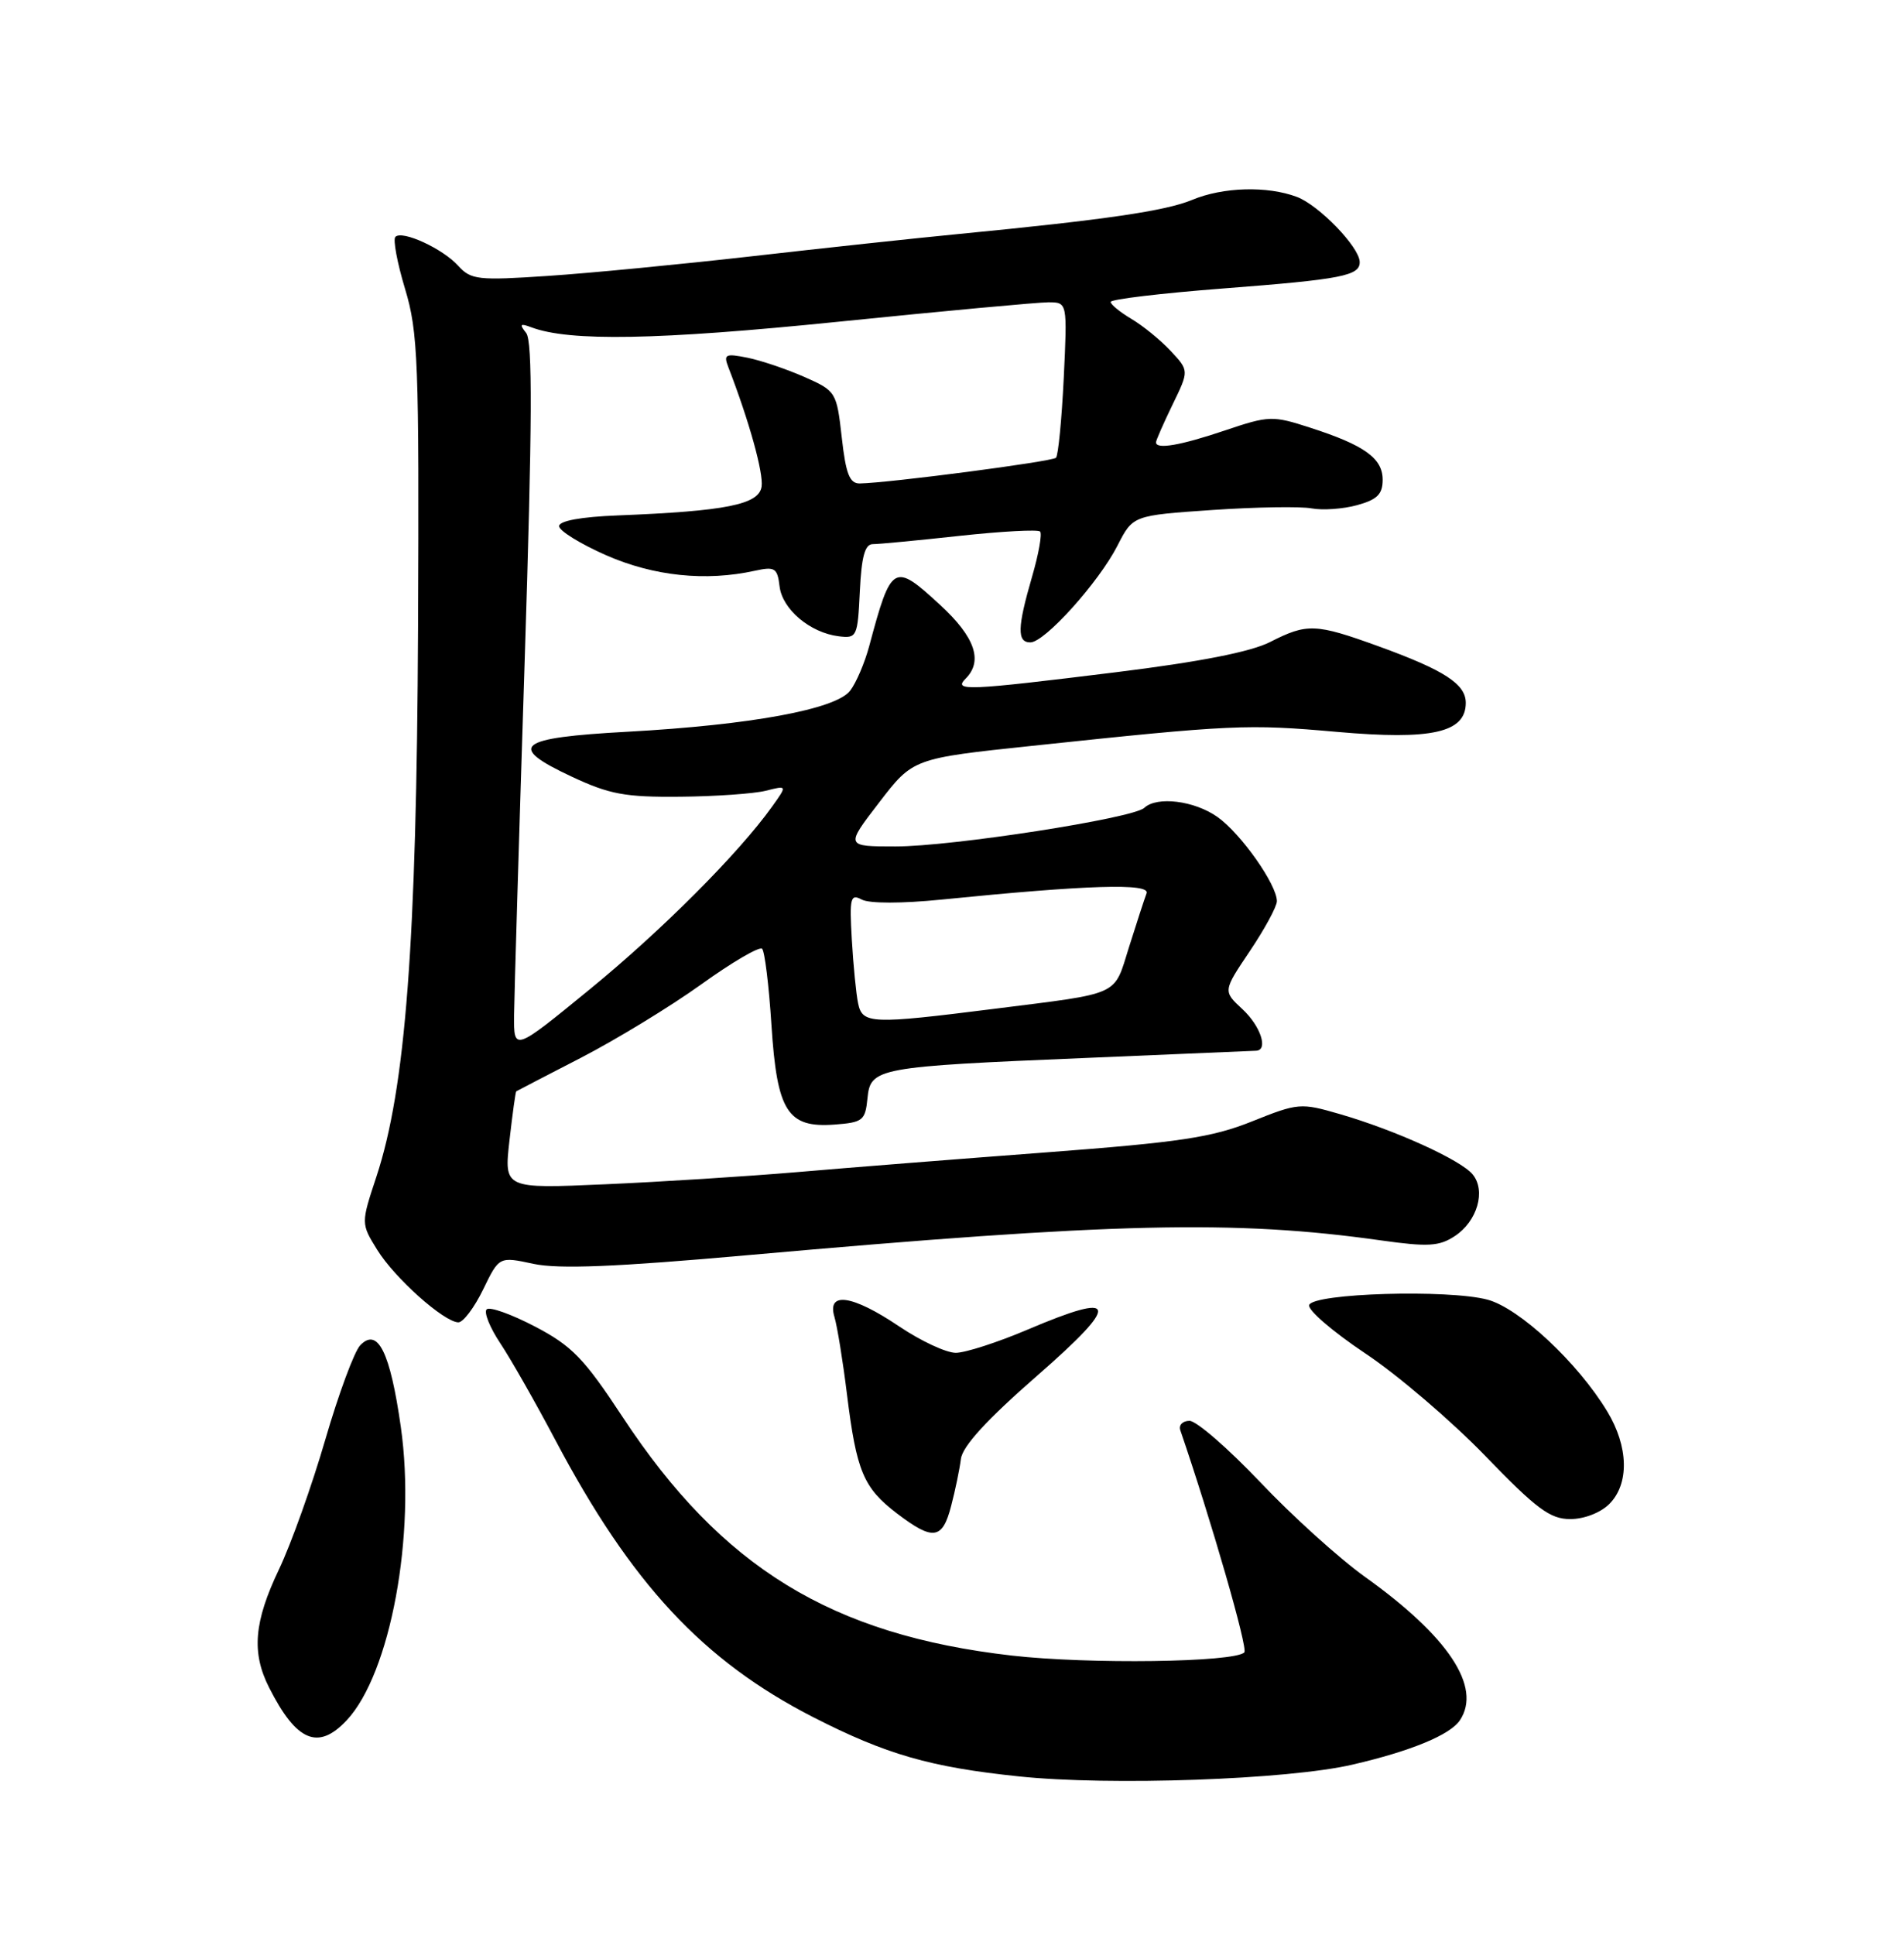 <?xml version="1.0" encoding="UTF-8" standalone="no"?>
<!DOCTYPE svg PUBLIC "-//W3C//DTD SVG 1.1//EN" "http://www.w3.org/Graphics/SVG/1.1/DTD/svg11.dtd" >
<svg xmlns="http://www.w3.org/2000/svg" xmlns:xlink="http://www.w3.org/1999/xlink" version="1.1" viewBox="0 0 252 256">
 <g >
 <path fill="currentColor"
d=" M 179.00 233.49 C 186.74 231.70 191.95 229.55 193.23 227.61 C 196.14 223.22 191.70 216.53 180.65 208.64 C 177.27 206.22 171.03 200.59 166.80 196.12 C 162.56 191.66 158.35 188.00 157.44 188.00 C 156.53 188.00 155.98 188.56 156.22 189.25 C 160.30 201.15 165.20 218.13 164.69 218.64 C 163.37 219.96 144.10 220.22 133.92 219.06 C 110.04 216.32 95.53 207.43 82.41 187.50 C 77.29 179.72 75.71 178.09 70.80 175.52 C 67.68 173.89 64.80 172.86 64.41 173.25 C 64.02 173.64 64.83 175.66 66.21 177.73 C 67.59 179.80 70.86 185.55 73.48 190.50 C 83.54 209.54 93.03 219.74 107.63 227.21 C 117.27 232.14 123.13 233.83 134.88 235.05 C 146.91 236.31 170.46 235.48 179.00 233.49 Z  M 45.87 227.64 C 51.68 221.46 55.08 203.06 53.05 188.81 C 51.64 178.89 50.00 175.59 47.68 178.00 C 46.89 178.82 44.81 184.45 43.05 190.50 C 41.29 196.55 38.54 204.26 36.93 207.64 C 33.61 214.60 33.27 218.67 35.62 223.30 C 39.23 230.43 42.10 231.65 45.87 227.64 Z  M 125.89 199.25 C 126.43 197.19 127.01 194.39 127.18 193.03 C 127.40 191.35 130.64 187.81 137.27 182.03 C 148.38 172.32 148.06 170.80 135.98 175.94 C 132.03 177.62 127.76 179.00 126.50 179.00 C 125.23 179.00 121.86 177.43 119.00 175.50 C 112.81 171.33 109.42 170.84 110.44 174.25 C 110.81 175.49 111.56 180.10 112.10 184.50 C 113.36 194.68 114.28 196.87 118.71 200.25 C 123.50 203.90 124.74 203.72 125.89 199.25 Z  M 213.00 199.00 C 215.66 196.34 215.55 191.42 212.72 186.75 C 208.82 180.30 201.11 173.11 196.89 171.97 C 191.71 170.58 173.79 171.11 173.27 172.68 C 173.06 173.33 176.39 176.20 180.69 179.07 C 184.99 181.93 192.13 188.04 196.58 192.64 C 203.37 199.67 205.16 201.00 207.83 201.00 C 209.67 201.00 211.84 200.16 213.00 199.00 Z  M 63.94 170.63 C 66.06 166.25 66.06 166.25 70.61 167.23 C 73.96 167.94 81.49 167.64 98.84 166.09 C 147.50 161.76 163.38 161.39 182.81 164.13 C 189.00 165.00 190.49 164.91 192.54 163.56 C 195.53 161.60 196.70 157.55 194.90 155.38 C 193.31 153.47 184.65 149.53 177.32 147.41 C 172.16 145.91 171.82 145.93 165.71 148.38 C 160.39 150.51 156.17 151.14 138.46 152.48 C 126.93 153.35 112.10 154.52 105.50 155.09 C 98.90 155.65 87.47 156.38 80.10 156.70 C 66.71 157.29 66.71 157.29 67.43 150.90 C 67.83 147.39 68.23 144.46 68.33 144.40 C 68.42 144.34 72.29 142.33 76.93 139.94 C 81.57 137.54 88.71 133.19 92.81 130.25 C 96.90 127.31 100.53 125.19 100.87 125.54 C 101.21 125.88 101.77 130.40 102.10 135.59 C 102.84 147.08 104.22 149.26 110.45 148.80 C 114.19 148.52 114.52 148.26 114.81 145.35 C 115.20 141.29 116.00 141.14 143.82 139.98 C 155.74 139.48 165.84 139.05 166.25 139.03 C 167.90 138.96 166.85 135.76 164.43 133.52 C 161.86 131.14 161.86 131.14 165.43 125.83 C 167.39 122.91 169.00 119.95 169.00 119.24 C 169.00 117.05 164.26 110.32 161.15 108.11 C 158.10 105.94 153.13 105.32 151.45 106.89 C 149.98 108.28 125.99 112.00 118.54 112.00 C 111.88 112.00 111.88 112.00 116.36 106.18 C 120.84 100.35 120.84 100.35 136.67 98.68 C 163.09 95.88 165.10 95.79 176.95 96.84 C 189.52 97.95 194.00 96.94 194.00 93.00 C 194.00 90.51 191.17 88.68 182.47 85.52 C 174.10 82.49 173.01 82.45 168.10 84.95 C 165.55 86.25 158.79 87.58 147.68 88.95 C 127.94 91.39 126.14 91.46 127.80 89.80 C 130.14 87.46 129.05 84.30 124.45 80.06 C 118.28 74.37 117.97 74.56 115.04 85.50 C 114.45 87.70 113.32 90.35 112.52 91.39 C 110.64 93.85 99.38 95.92 83.08 96.82 C 68.39 97.62 67.03 98.72 75.66 102.76 C 80.65 105.10 82.73 105.49 90.00 105.42 C 94.67 105.38 99.78 105.02 101.35 104.63 C 104.20 103.91 104.20 103.91 102.20 106.71 C 97.79 112.89 87.58 123.12 78.06 130.90 C 68.00 139.13 68.00 139.13 68.04 134.31 C 68.07 131.67 68.70 110.60 69.44 87.50 C 70.45 55.94 70.50 45.14 69.64 44.06 C 68.71 42.89 68.84 42.75 70.33 43.31 C 75.39 45.21 87.03 45.00 110.87 42.58 C 124.82 41.16 137.37 40.00 138.75 40.00 C 141.27 40.00 141.27 40.00 140.79 50.02 C 140.52 55.52 140.06 60.28 139.76 60.57 C 139.26 61.08 117.67 63.90 113.80 63.97 C 112.45 63.99 111.95 62.72 111.41 57.88 C 110.73 51.85 110.65 51.73 106.45 49.87 C 104.10 48.84 100.71 47.69 98.92 47.33 C 96.01 46.75 95.74 46.88 96.40 48.59 C 99.15 55.70 101.06 62.57 100.80 64.38 C 100.46 66.76 96.11 67.63 81.75 68.20 C 76.88 68.39 74.00 68.92 74.00 69.62 C 74.00 70.23 76.81 71.97 80.25 73.48 C 86.55 76.24 93.41 76.95 99.91 75.52 C 102.56 74.94 102.89 75.15 103.18 77.59 C 103.54 80.62 107.21 83.72 111.00 84.19 C 113.41 84.49 113.51 84.27 113.80 78.25 C 114.02 73.67 114.47 72.00 115.51 72.00 C 116.29 72.00 121.47 71.51 127.03 70.90 C 132.59 70.30 137.37 70.04 137.66 70.33 C 137.95 70.62 137.47 73.32 136.59 76.33 C 134.64 83.04 134.59 85.00 136.37 85.00 C 138.27 85.00 145.42 77.05 147.90 72.20 C 149.94 68.20 149.94 68.20 160.46 67.48 C 166.24 67.09 172.16 66.99 173.61 67.27 C 175.06 67.54 177.77 67.35 179.62 66.84 C 182.28 66.11 183.00 65.39 183.00 63.48 C 183.00 60.63 180.59 58.90 173.35 56.57 C 168.43 54.98 167.95 54.99 162.14 56.95 C 156.24 58.94 153.00 59.50 153.00 58.53 C 153.00 58.27 153.99 56.02 155.19 53.54 C 157.38 49.04 157.38 49.04 154.94 46.43 C 153.60 45.00 151.26 43.09 149.75 42.20 C 148.24 41.30 147.00 40.29 147.00 39.95 C 147.00 39.60 153.70 38.80 161.89 38.17 C 177.61 36.96 180.02 36.49 179.96 34.64 C 179.89 32.66 174.58 27.17 171.66 26.06 C 167.75 24.58 161.87 24.74 157.78 26.45 C 154.28 27.91 146.29 29.08 127.00 30.95 C 121.22 31.51 108.85 32.84 99.50 33.91 C 90.15 34.97 77.99 36.15 72.49 36.51 C 63.27 37.13 62.33 37.02 60.66 35.18 C 58.60 32.90 53.24 30.43 52.33 31.34 C 51.99 31.67 52.57 34.77 53.61 38.22 C 55.34 43.96 55.48 47.83 55.33 83.11 C 55.14 124.87 53.68 144.00 49.82 155.69 C 47.77 161.89 47.77 161.89 49.93 165.38 C 52.23 169.10 58.73 174.91 60.66 174.97 C 61.30 174.98 62.77 173.03 63.94 170.63 Z  M 113.57 132.75 C 113.31 131.51 112.94 127.72 112.74 124.32 C 112.42 118.78 112.56 118.23 114.06 119.03 C 115.05 119.56 119.38 119.56 124.62 119.03 C 143.90 117.09 152.28 116.83 151.75 118.20 C 151.48 118.92 150.44 122.10 149.44 125.28 C 147.36 131.89 148.56 131.34 131.54 133.49 C 115.29 135.54 114.14 135.50 113.57 132.75 Z "/>
</g>
</svg>